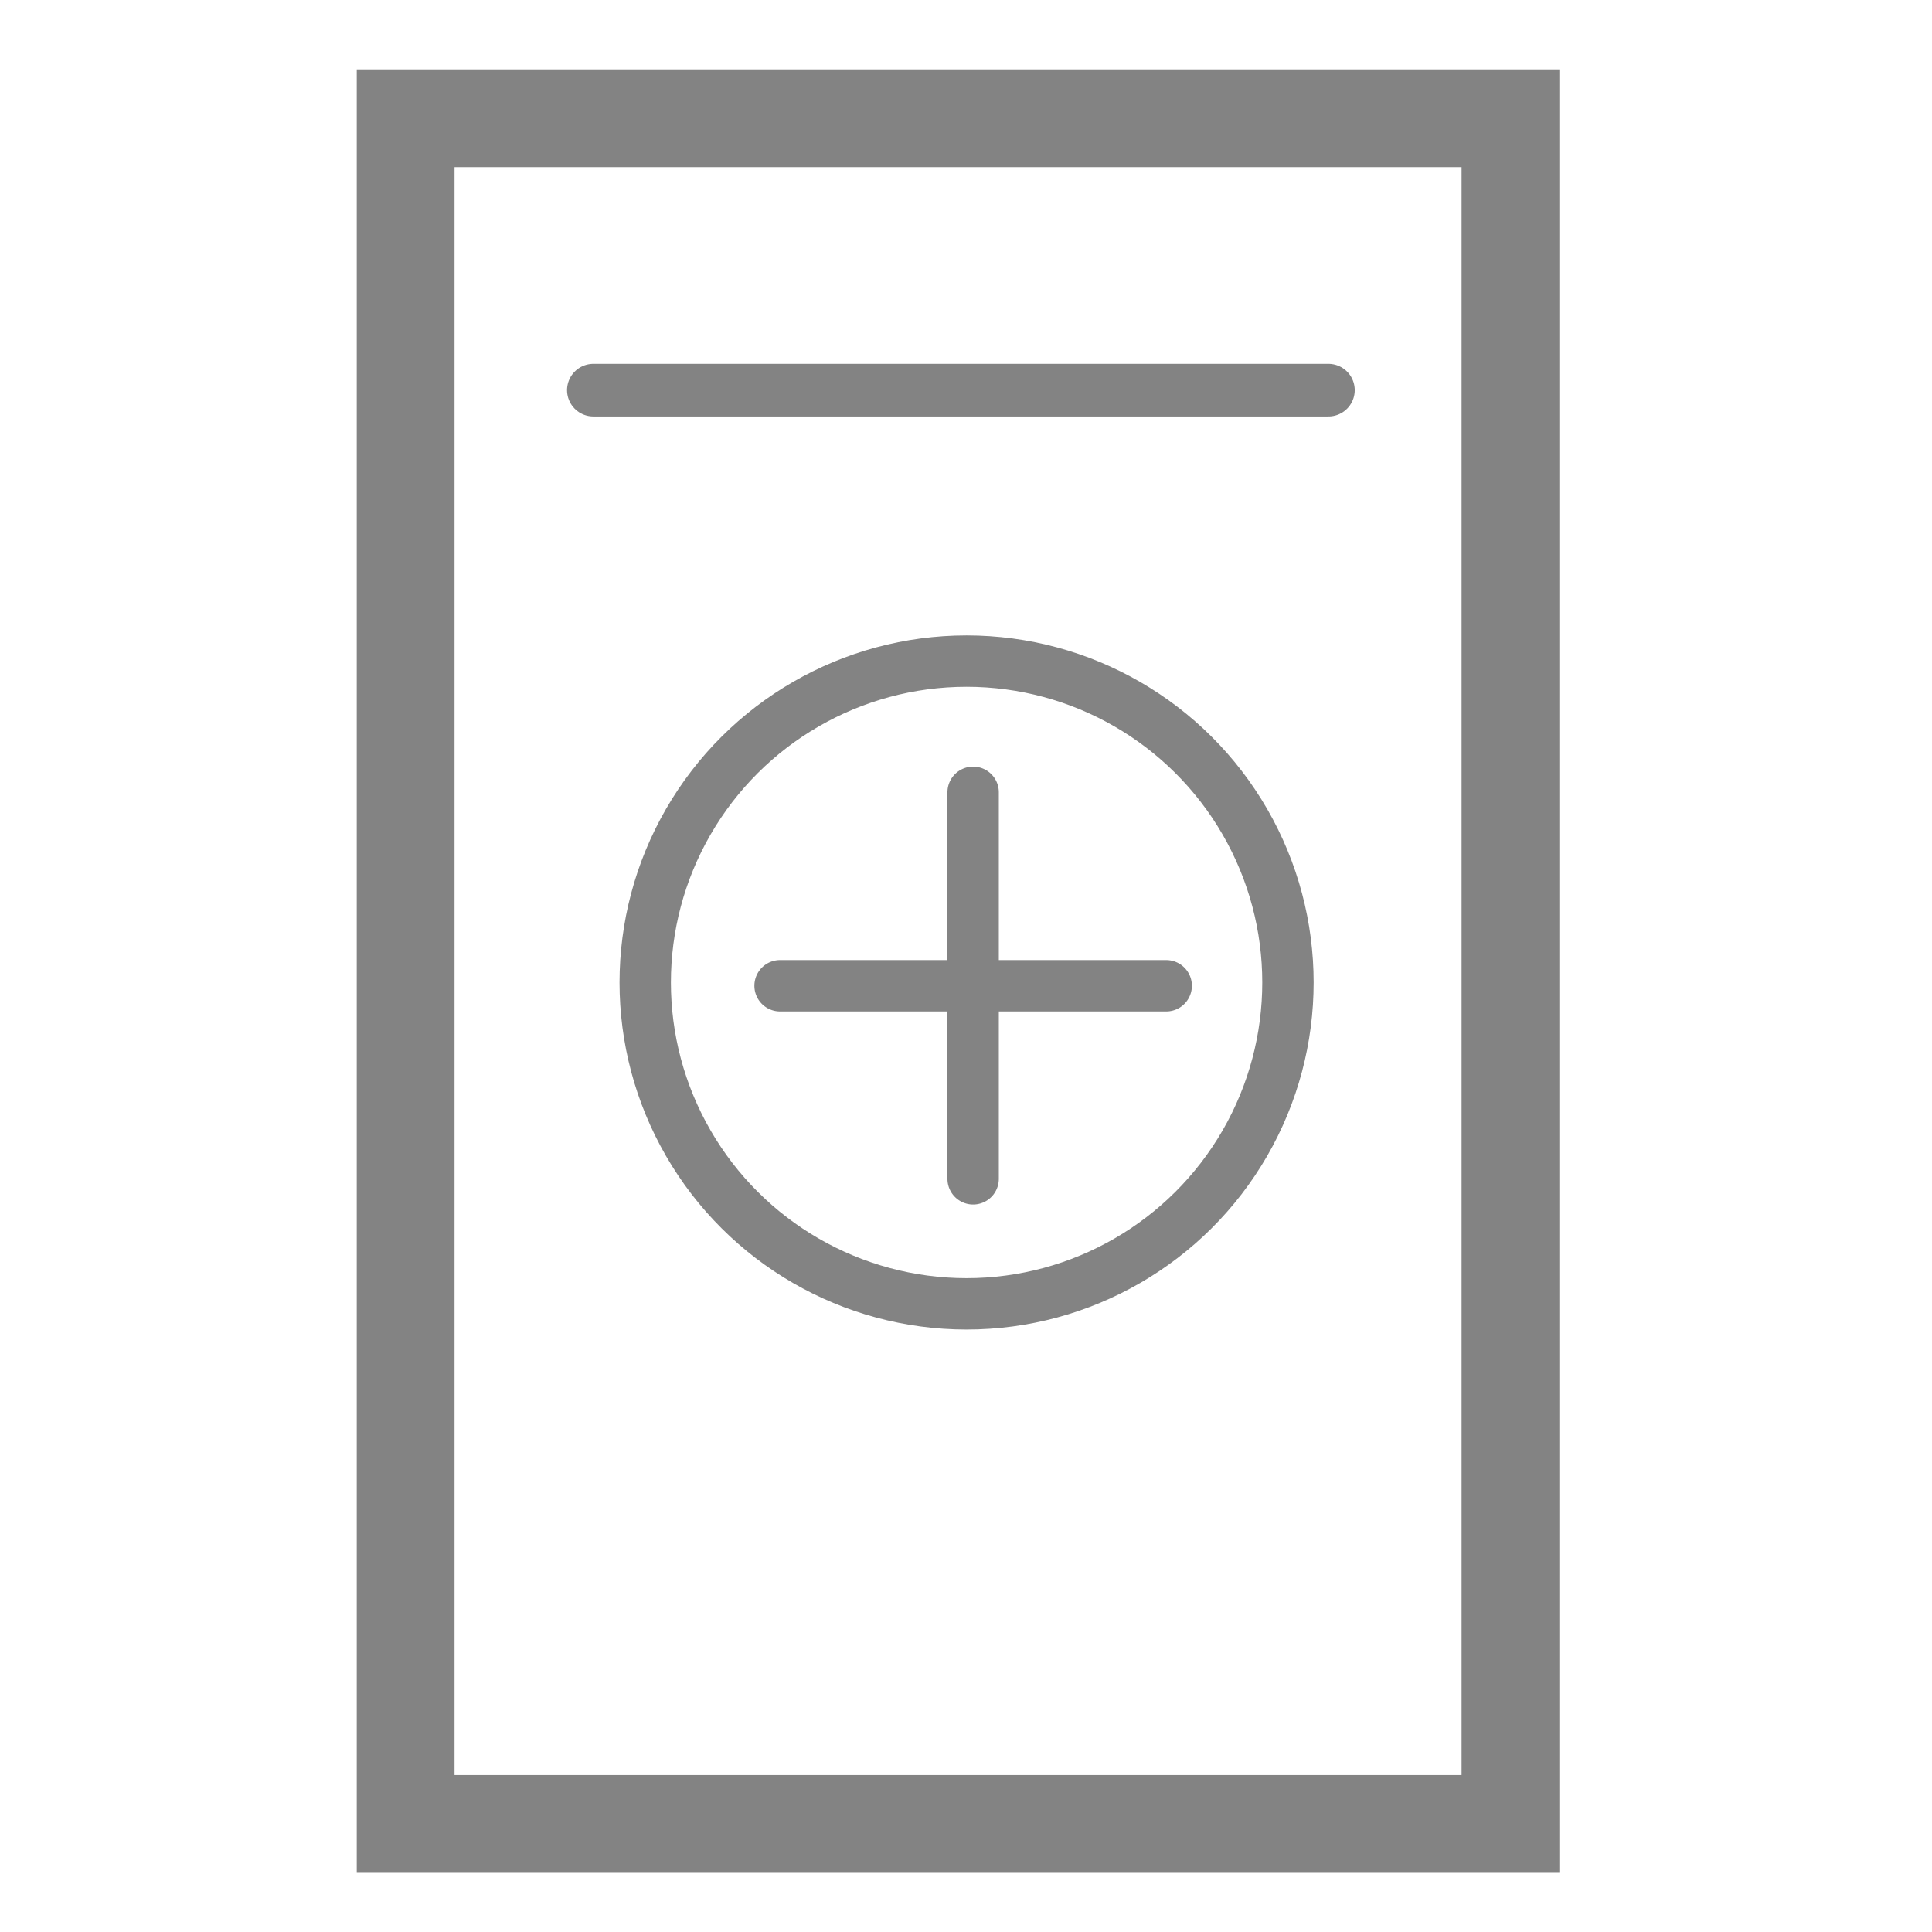 <?xml version="1.0" encoding="UTF-8" standalone="no"?>
<!-- Created with Inkscape (http://www.inkscape.org/) -->

<svg
   xmlns:dc="http://purl.org/dc/elements/1.1/"
   xmlns:cc="http://creativecommons.org/ns#"
   xmlns:rdf="http://www.w3.org/1999/02/22-rdf-syntax-ns#"
   xmlns:svg="http://www.w3.org/2000/svg"
   xmlns="http://www.w3.org/2000/svg"
   xmlns:sodipodi="http://sodipodi.sourceforge.net/DTD/sodipodi-0.dtd"
   xmlns:inkscape="http://www.inkscape.org/namespaces/inkscape"
   width="128.434mm"
   height="128.434mm"
   viewBox="0 0 128.434 128.434"
   version="1.1"
   id="svg8"
   sodipodi:docname="addColumn.svg"
   inkscape:version="0.92.5 (2060ec1f9f, 2020-04-08)">
  <defs
     id="defs2" />
  <sodipodi:namedview
     id="base"
     pagecolor="#ffffff"
     bordercolor="#666666"
     borderopacity="1.0"
     inkscape:pageopacity="0.0"
     inkscape:pageshadow="2"
     inkscape:zoom="0.7"
     inkscape:cx="-237.19887"
     inkscape:cy="372.60322"
     inkscape:document-units="mm"
     inkscape:current-layer="layer1"
     showgrid="false"
     inkscape:window-width="1866"
     inkscape:window-height="1016"
     inkscape:window-x="54"
     inkscape:window-y="27"
     inkscape:window-maximized="1" />
  <g
     inkscape:label="Layer 1"
     inkscape:groupmode="layer"
     id="layer1"
     transform="translate(-36.435,-96.849)">
    <rect
       style="opacity:1;fill:none;fill-opacity:1;fill-rule:nonzero;stroke:#000000;stroke-width:6.5;stroke-linecap:round;stroke-linejoin:miter;stroke-miterlimit:4;stroke-dasharray:none;stroke-dashoffset:0;stroke-opacity:0.486;paint-order:markers stroke fill"
       id="rect856"
       width="73.445"
       height="113.393"
       x="63.401"
       y="104.709" />
    <ellipse
       style="opacity:1;fill:none;fill-opacity:1;fill-rule:nonzero;stroke:#000000;stroke-width:3.415;stroke-linecap:round;stroke-linejoin:miter;stroke-miterlimit:4;stroke-dasharray:none;stroke-dashoffset:0;stroke-opacity:0.486;paint-order:markers stroke fill"
       id="path828-3"
       cx="162.161"
       cy="-100.691"
       rx="21.364"
       ry="21.364"
       transform="rotate(90)" />
    <path
       style="color:#000000;font-style:normal;font-variant:normal;font-weight:normal;font-stretch:normal;font-size:medium;line-height:normal;font-family:sans-serif;font-variant-ligatures:normal;font-variant-position:normal;font-variant-caps:normal;font-variant-numeric:normal;font-variant-alternates:normal;font-feature-settings:normal;text-indent:0;text-align:start;text-decoration:none;text-decoration-line:none;text-decoration-style:solid;text-decoration-color:#000000;letter-spacing:normal;word-spacing:normal;text-transform:none;writing-mode:lr-tb;direction:ltr;text-orientation:mixed;dominant-baseline:auto;baseline-shift:baseline;text-anchor:start;white-space:normal;shape-padding:0;clip-rule:nonzero;display:inline;overflow:visible;visibility:visible;opacity:1;isolation:auto;mix-blend-mode:normal;color-interpolation:sRGB;color-interpolation-filters:linearRGB;solid-color:#000000;solid-opacity:1;vector-effect:none;fill:#000000;fill-opacity:0.486;fill-rule:nonzero;stroke:none;stroke-width:3.415;stroke-linecap:round;stroke-linejoin:miter;stroke-miterlimit:4;stroke-dasharray:none;stroke-dashoffset:0;stroke-opacity:1;color-rendering:auto;image-rendering:auto;shape-rendering:auto;text-rendering:auto;enable-background:accumulate"
       d="m 101.101,147.813 a 1.707,1.707 0 0 0 -1.682,1.731 v 11.128 H 88.292 a 1.707,1.707 0 1 0 0,3.415 h 11.127 v 11.127 a 1.707,1.707 0 1 0 3.415,0 V 164.087 h 11.127 a 1.707,1.707 0 1 0 0,-3.415 h -11.127 v -11.128 a 1.707,1.707 0 0 0 -1.733,-1.731 z"
       id="path830"
       inkscape:connector-curvature="0" />
    <path
       style="fill:none;fill-opacity:1;stroke:#000000;stroke-width:3.5;stroke-linecap:round;stroke-linejoin:miter;stroke-miterlimit:4;stroke-dasharray:none;stroke-opacity:0.486"
       d="m 124.744,122.785 c -48.864,0 -48.864,0 -48.864,0"
       id="path830-6"
       inkscape:connector-curvature="0" />
  </g>
</svg>
